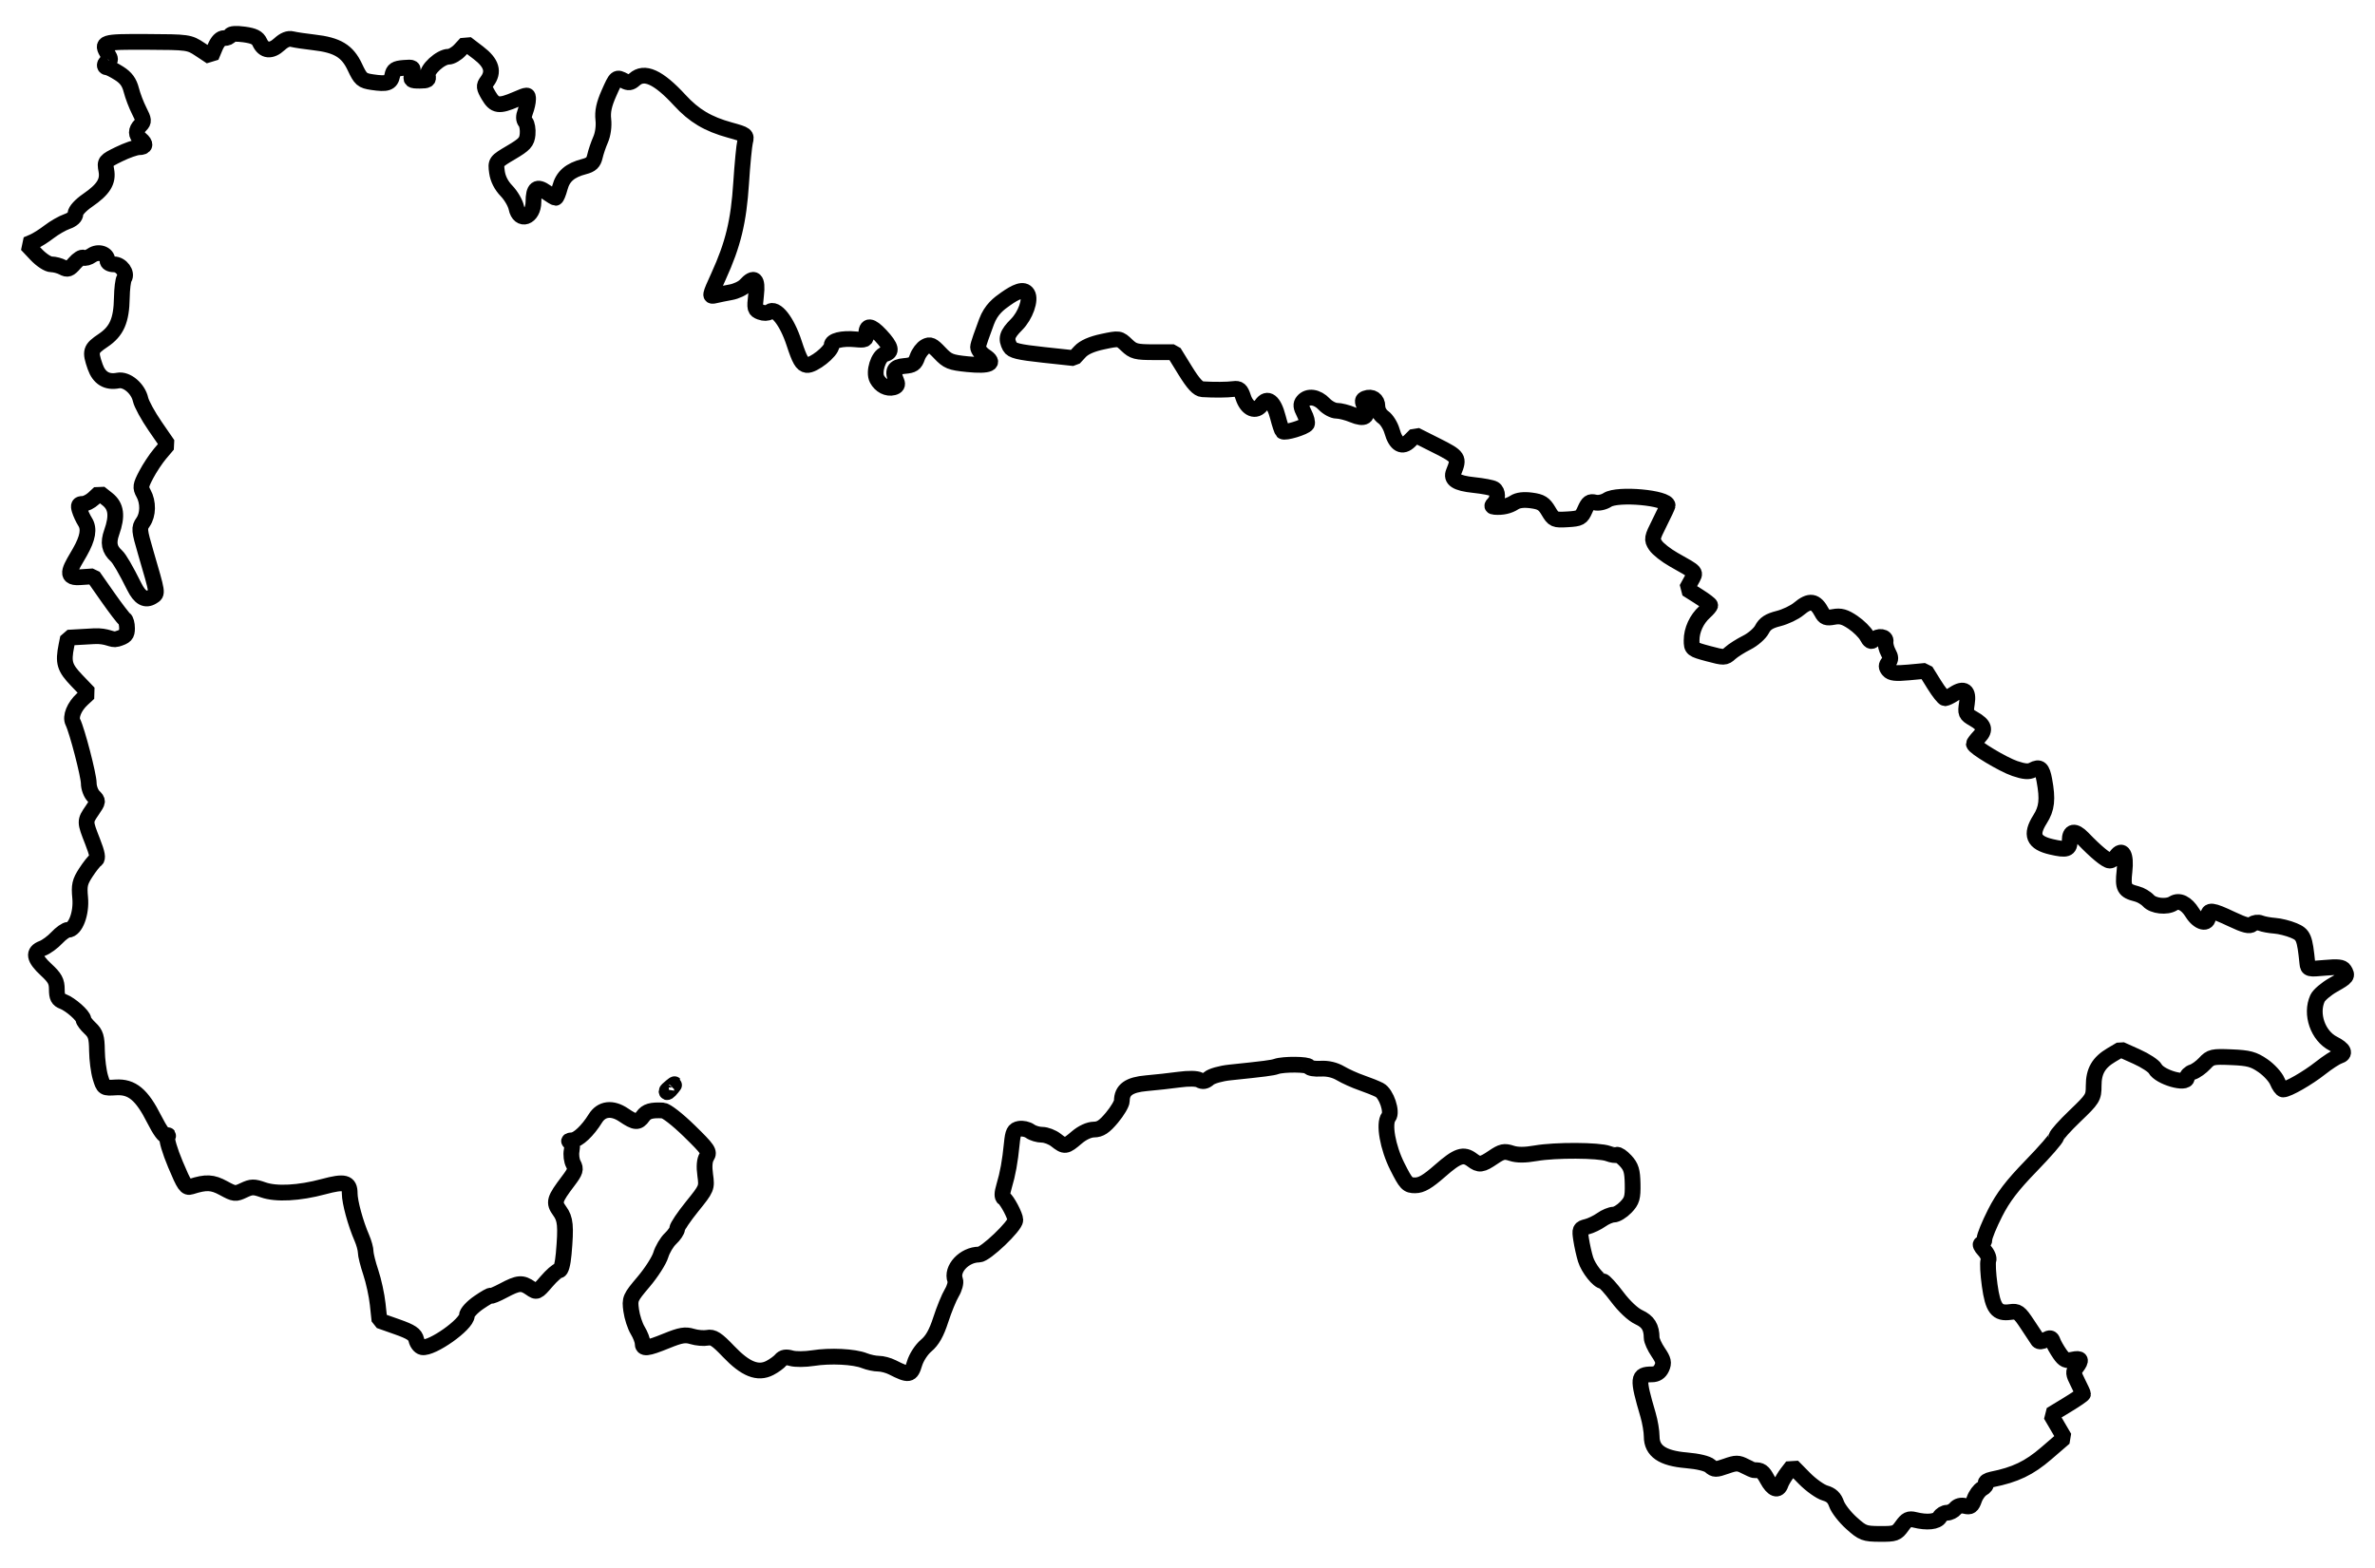 <?xml version="1.0" encoding="UTF-8" standalone="no"?>
<!-- Created with Inkscape (http://www.inkscape.org/) -->

<svg
   version="1.1"
   id="svg1"
   width="892"
   height="589"
   viewBox="0 0 892 589"
   xmlns="http://www.w3.org/2000/svg"
   xmlns:svg="http://www.w3.org/2000/svg">
  <defs
     id="defs1" />
  <g
     id="g1">
    <path
       style="fill:none;stroke:#000000;stroke-width:5.915;stroke-linecap:butt;stroke-linejoin:bevel;stroke-dasharray:none;paint-order:markers stroke fill"
       d="m 695.34,572.181 c -2.475,-2.229 -4.988,-5.467 -5.585,-7.196 -0.783,-2.269 -1.982,-3.401 -4.311,-4.069 -1.774,-0.509 -5.255,-2.983 -7.734,-5.498 l -4.508,-4.572 -1.915,2.485 c -1.053,1.366 -2.177,3.272 -2.499,4.235 -0.923,2.766 -2.972,2.052 -5.019,-1.75 -1.645,-3.054 -2.392,-3.581 -4.941,-3.48 -0.281,0.011 -1.82,-0.657 -3.419,-1.484 -2.585,-1.337 -3.381,-1.338 -7.148,-0.009 -3.799,1.34 -4.418,1.334 -5.963,-0.064 -1.049,-0.95 -4.55,-1.797 -8.948,-2.166 -9.01,-0.755 -13.012,-3.507 -13.012,-8.948 0,-1.91 -0.62,-5.583 -1.377,-8.161 -4.078,-13.878 -3.956,-15.141 1.467,-15.173 1.748,-0.01 2.942,-0.789 3.674,-2.395 0.899,-1.974 0.67,-2.989 -1.339,-5.947 -1.333,-1.962 -2.43,-4.378 -2.438,-5.37 -0.031,-4.046 -1.346,-6.163 -4.824,-7.764 -2.183,-1.005 -5.459,-4.08 -8.109,-7.613 -2.446,-3.26 -4.869,-5.927 -5.385,-5.927 -1.648,0 -5.445,-4.787 -6.504,-8.2 -0.563,-1.815 -1.311,-5.156 -1.661,-7.425 -0.6,-3.885 -0.476,-4.165 2.119,-4.816 1.516,-0.38 3.978,-1.562 5.471,-2.625 1.493,-1.063 3.574,-1.934 4.624,-1.934 1.05,0 3.106,-1.25 4.57,-2.777 2.311,-2.412 2.646,-3.563 2.549,-8.75 -0.092,-4.902 -0.563,-6.459 -2.627,-8.687 -1.383,-1.493 -2.858,-2.502 -3.278,-2.243 -0.42,0.259 -1.895,0.041 -3.278,-0.484 -3.469,-1.319 -19.88,-1.393 -27.153,-0.123 -4.143,0.723 -6.973,0.728 -9.143,0.014 -2.708,-0.891 -3.662,-0.682 -6.89,1.508 -4.298,2.917 -5.23,3.036 -7.908,1.011 -3.246,-2.455 -5.482,-1.705 -12.016,4.032 -4.736,4.158 -7.027,5.5 -9.391,5.5 -2.871,0 -3.417,-0.577 -6.675,-7.047 -3.62,-7.188 -5.212,-16.205 -3.29,-18.627 1.495,-1.883 -0.847,-8.813 -3.428,-10.146 -1.242,-0.641 -4.274,-1.861 -6.738,-2.71 -2.464,-0.849 -6.003,-2.442 -7.864,-3.541 -2.187,-1.291 -4.824,-1.912 -7.452,-1.757 -2.237,0.132 -4.21,-0.19 -4.385,-0.716 -0.326,-0.982 -9.633,-1.063 -12.319,-0.108 -1.442,0.513 -4.441,0.9 -17.5,2.257 -3.3,0.343 -6.813,1.34 -7.806,2.215 -1.294,1.14 -2.286,1.316 -3.5,0.619 -1.029,-0.591 -4.05,-0.653 -7.694,-0.16 -3.3,0.447 -8.814,1.056 -12.253,1.352 -6.541,0.564 -9.247,2.51 -9.247,6.651 0,1.01 -1.67,3.835 -3.712,6.277 -2.866,3.428 -4.404,4.45 -6.75,4.481 -1.877,0.025 -4.362,1.172 -6.5,3 -4.104,3.508 -4.468,3.553 -7.765,0.959 -1.398,-1.1 -3.746,-2 -5.217,-2 -1.471,0 -3.496,-0.601 -4.5,-1.335 -1.005,-0.735 -2.851,-1.14 -4.104,-0.9 -1.933,0.369 -2.355,1.216 -2.787,5.585 -0.667,6.747 -1.488,11.286 -2.891,15.976 -0.791,2.644 -0.821,4.035 -0.099,4.5 1.26,0.811 4.325,6.622 4.325,8.198 0,2.25 -11.246,12.975 -13.605,12.975 -5.533,0 -10.604,5.407 -8.997,9.595 0.344,0.897 -0.224,3.042 -1.262,4.768 -1.038,1.726 -2.905,6.287 -4.149,10.137 -1.611,4.986 -3.176,7.769 -5.443,9.673 -1.82,1.529 -3.711,4.439 -4.418,6.8 -1.337,4.462 -2.065,4.584 -8.326,1.4 -1.485,-0.755 -3.818,-1.373 -5.185,-1.373 -1.367,0 -3.751,-0.508 -5.3,-1.128 -3.84,-1.539 -12.826,-1.987 -19.31,-0.962 -2.95,0.466 -6.609,0.49 -8.132,0.054 -1.989,-0.57 -3.116,-0.377 -3.998,0.687 -0.676,0.815 -2.512,2.144 -4.079,2.955 -4.499,2.327 -9.155,0.47 -15.492,-6.177 -4.418,-4.635 -5.839,-5.559 -7.934,-5.159 -1.403,0.268 -3.985,0.048 -5.737,-0.49 -2.61,-0.801 -4.341,-0.508 -9.582,1.621 -7.534,3.061 -9.05,3.204 -9.055,0.849 -0.002,-0.963 -0.826,-3.1 -1.831,-4.75 -1.005,-1.65 -2.105,-5.032 -2.445,-7.516 -0.594,-4.347 -0.419,-4.75 4.681,-10.776 2.914,-3.443 5.808,-7.963 6.432,-10.044 0.624,-2.081 2.266,-4.848 3.651,-6.149 1.384,-1.3 2.517,-2.985 2.517,-3.743 0,-0.758 2.518,-4.496 5.597,-8.306 5.517,-6.828 5.587,-6.996 4.922,-11.835 -0.451,-3.279 -0.259,-5.574 0.579,-6.916 1.136,-1.819 0.521,-2.725 -6.524,-9.612 -4.443,-4.343 -8.699,-7.653 -9.926,-7.719 -4.369,-0.234 -6.181,0.291 -7.519,2.179 -1.782,2.514 -2.92,2.441 -7.195,-0.464 -4.338,-2.947 -8.361,-2.466 -10.676,1.278 -2.852,4.612 -6.57,8.119 -8.694,8.201 -1.135,0.043 -1.518,0.3 -0.852,0.57 0.747,0.303 0.996,1.566 0.649,3.299 -0.309,1.544 -0.023,3.814 0.635,5.044 1.041,1.945 0.79,2.774 -1.931,6.372 -5.265,6.963 -5.568,8.03 -3.204,11.277 2.181,2.994 2.424,5.597 1.507,16.109 -0.33,3.779 -1.005,6.244 -1.707,6.235 -0.639,-0.009 -2.779,1.866 -4.757,4.165 -3.516,4.088 -3.648,4.143 -5.973,2.515 -3.184,-2.23 -4.611,-2.11 -10.19,0.86 -2.608,1.388 -4.742,2.267 -4.742,1.952 0,-0.315 -2.025,0.821 -4.5,2.524 -2.568,1.767 -4.5,3.882 -4.5,4.928 0,3.294 -13.117,12.582 -16.773,11.878 -0.901,-0.174 -1.901,-1.438 -2.221,-2.81 -0.468,-2.006 -1.88,-2.953 -7.206,-4.832 l -6.623,-2.337 -0.659,-6.163 c -0.362,-3.389 -1.527,-8.752 -2.588,-11.917 -1.061,-3.165 -1.929,-6.637 -1.929,-7.716 0,-1.079 -0.642,-3.44 -1.428,-5.246 -2.394,-5.506 -4.572,-13.488 -4.572,-16.753 0,-4.19 -1.876,-4.672 -9.846,-2.53 -9.17,2.465 -17.776,2.92 -22.654,1.197 -3.513,-1.241 -4.401,-1.222 -7.293,0.15 -3.118,1.48 -3.521,1.438 -7.583,-0.781 -4.187,-2.287 -6.542,-2.401 -12.206,-0.588 -1.85,0.592 -2.504,-0.339 -5.855,-8.331 -2.129,-5.077 -3.442,-9.533 -3.013,-10.227 0.48,-0.776 0.346,-0.974 -0.362,-0.536 -0.7,0.433 -2.429,-1.902 -4.599,-6.21 -4.662,-9.257 -8.375,-12.341 -14.405,-11.962 -4.544,0.285 -4.583,0.26 -5.802,-3.713 -0.675,-2.2 -1.261,-6.734 -1.304,-10.076 -0.065,-5.132 -0.465,-6.44 -2.577,-8.424 -1.375,-1.292 -2.5,-2.781 -2.5,-3.31 0,-1.392 -4.866,-5.689 -7.633,-6.741 -1.898,-0.721 -2.367,-1.63 -2.367,-4.578 0,-3.009 -0.728,-4.35 -4,-7.371 -4.647,-4.29 -5.053,-6.649 -1.383,-8.045 1.44,-0.547 3.87,-2.336 5.401,-3.975 1.531,-1.639 3.432,-2.98 4.225,-2.98 2.753,0 5.086,-6.215 4.525,-12.055 -0.442,-4.605 -0.144,-5.946 2.098,-9.408 1.438,-2.221 3.146,-4.378 3.797,-4.794 0.872,-0.558 0.546,-2.382 -1.24,-6.94 -2.967,-7.57 -2.967,-7.567 -0.097,-11.755 2.253,-3.288 2.269,-3.453 0.5,-5.222 -1.005,-1.005 -1.826,-3.2 -1.826,-4.879 0,-2.918 -4.385,-19.795 -5.965,-22.959 -1.03,-2.062 0.506,-5.833 3.507,-8.615 l 2.488,-2.306 -4.515,-4.712 c -4.622,-4.824 -5.191,-6.727 -3.916,-13.101 l 0.599,-2.996 9.651,-0.549 c 5.308,-0.302 6.712,1.652 8.775,1.032 3.21,-0.964 3.75,-1.543 3.75,-4.02 0,-1.592 -0.417,-3.152 -0.926,-3.466 -0.509,-0.315 -3.366,-4.054 -6.348,-8.31 l -5.422,-7.738 -5.147,0.347 c -6.35,0.428 -2.911,-4.075 0.15,-9.475 2.992,-5.281 3.584,-8.73 1.943,-11.332 -0.779,-1.235 -1.718,-3.258 -2.088,-4.496 -0.529,-1.773 -0.273,-2.25 1.207,-2.25 1.033,0 2.873,-0.926 4.088,-2.059 l 2.21,-2.059 2.924,2.309 c 3.368,2.66 3.842,6.267 1.643,12.501 -1.4,3.969 -0.916,6.39 1.766,8.833 1.148,1.045 3.508,5.105 6.747,11.605 2.08,4.174 4.182,5.322 6.777,3.701 2.027,-1.266 2.097,-0.797 -2.482,-16.481 -2.505,-8.58 -2.57,-9.295 -1.044,-11.473 1.967,-2.808 2.047,-7.49 0.187,-10.85 -1.22,-2.203 -1.11,-2.966 1.004,-7 1.305,-2.49 3.666,-6.056 5.248,-7.924 l 2.876,-3.397 -4.785,-6.945 c -2.632,-3.82 -5.086,-8.319 -5.455,-9.997 -0.905,-4.119 -5.214,-7.749 -8.448,-7.117 -4.207,0.822 -7.113,-0.939 -8.6,-5.212 -2.024,-5.816 -1.769,-6.658 2.978,-9.843 5.128,-3.441 6.899,-7.487 7.044,-16.092 0.056,-3.3 0.454,-6.553 0.885,-7.229 1.27,-1.99 -1.123,-5.271 -3.843,-5.271 -1.498,0 -2.465,-0.575 -2.465,-1.465 0,-2.514 -3.407,-3.639 -5.847,-1.93 -1.186,0.831 -2.605,1.233 -3.153,0.895 -0.548,-0.339 -2.039,0.596 -3.312,2.077 -1.978,2.299 -2.626,2.527 -4.436,1.558 -1.166,-0.624 -3.109,-1.135 -4.318,-1.135 -1.241,0 -3.725,-1.62 -5.707,-3.721 l -3.509,-3.721 2.419,-1.029 c 1.33,-0.566 4.021,-2.265 5.98,-3.775 1.959,-1.51 4.984,-3.242 6.722,-3.848 2.015,-0.703 3.161,-1.774 3.161,-2.956 0,-1.073 1.902,-3.163 4.515,-4.961 6.044,-4.158 7.875,-7.097 7.075,-11.357 -0.616,-3.281 -0.481,-3.451 4.738,-6.004 2.954,-1.445 6.339,-2.628 7.521,-2.628 2.509,0 2.777,-1.235 0.65,-3 -1.899,-1.576 -1.909,-3.448 -0.028,-5.329 1.295,-1.295 1.235,-1.932 -0.504,-5.321 -1.087,-2.117 -2.434,-5.65 -2.995,-7.85 -0.741,-2.908 -1.987,-4.614 -4.565,-6.25 -1.951,-1.238 -3.965,-2.25 -4.477,-2.25 -1.376,0 -1.13,-1.761 0.319,-2.286 1,-0.362 1,-0.876 0,-2.57 -2.741,-4.642 -2.279,-4.792 14.573,-4.716 15.538,0.07 15.898,0.121 19.985,2.826 l 4.162,2.754 1.464,-3.504 c 0.97,-2.322 2.128,-3.504 3.432,-3.504 1.082,0 2.12,-0.457 2.306,-1.014 0.208,-0.624 2.198,-0.759 5.172,-0.352 3.686,0.505 5.079,1.201 5.867,2.93 1.517,3.33 4.304,3.616 7.387,0.759 1.785,-1.655 3.382,-2.293 4.827,-1.93 1.188,0.298 4.84,0.845 8.117,1.216 8.819,0.997 12.588,3.265 15.399,9.267 2.162,4.615 2.719,5.103 6.477,5.666 5.614,0.842 6.997,0.379 7.586,-2.54 0.416,-2.06 1.169,-2.555 4.285,-2.812 3.609,-0.298 3.751,-0.196 3.137,2.25 -0.599,2.386 -0.401,2.562 2.872,2.562 2.925,0 3.434,-0.31 3.032,-1.847 -0.578,-2.21 4.809,-7.153 7.795,-7.153 1.084,0 3.012,-1.123 4.284,-2.496 l 2.313,-2.496 4.639,3.542 c 4.976,3.799 5.959,7.124 3.188,10.781 -1.205,1.59 -1.122,2.279 0.631,5.25 2.329,3.948 3.901,4.171 10.237,1.455 4.479,-1.92 4.583,-1.921 4.583,-0.065 0,1.045 -0.46,3.108 -1.022,4.586 -0.713,1.876 -0.692,3.083 0.068,4 0.599,0.722 0.947,2.805 0.771,4.628 -0.274,2.859 -1.125,3.791 -6.173,6.767 -5.804,3.422 -5.85,3.486 -5.329,7.371 0.339,2.529 1.611,5.038 3.585,7.076 1.683,1.736 3.349,4.607 3.704,6.379 1.102,5.509 6.38,3.675 6.41,-2.227 0.026,-5.187 1.303,-6.172 4.786,-3.692 1.654,1.178 3.259,2.142 3.565,2.142 0.306,0 1.029,-1.751 1.605,-3.891 1.127,-4.184 3.78,-6.469 9.119,-7.853 2.588,-0.67 3.501,-1.539 4.01,-3.812 0.362,-1.619 1.326,-4.464 2.142,-6.321 0.881,-2.005 1.296,-5.051 1.021,-7.5 -0.337,-3 0.231,-5.69 2.082,-9.873 2.755,-6.223 2.813,-6.271 5.804,-4.67 1.559,0.835 2.414,0.721 3.763,-0.5 3.735,-3.38 9.012,-0.982 17.038,7.741 5.415,5.886 10.563,8.951 18.887,11.245 6.043,1.666 6.306,1.867 5.676,4.341 -0.363,1.427 -1.038,8.444 -1.5,15.594 -0.929,14.387 -3.018,23.01 -8.475,34.985 -3.407,7.475 -3.449,7.71 -1.28,7.19 1.233,-0.296 3.9,-0.838 5.926,-1.205 2.027,-0.367 4.459,-1.523 5.405,-2.568 3.363,-3.716 4.752,-2.467 4.036,3.627 -0.601,5.114 -0.48,5.592 1.612,6.385 1.31,0.496 2.746,0.468 3.411,-0.067 2.338,-1.879 6.568,3.483 9.267,11.746 2.069,6.335 3.011,7.969 4.734,8.215 2.401,0.342 9.349,-5.15 9.349,-7.391 0,-1.765 3.876,-2.733 8.99,-2.245 3.589,0.342 4.01,0.15 4.01,-1.835 0,-3.711 1.739,-3.588 5.43,0.382 4.003,4.306 4.442,6.242 1.586,6.988 -2.463,0.644 -4.384,6.737 -2.962,9.394 1.316,2.459 3.831,3.743 6.145,3.138 1.315,-0.344 1.698,-1.008 1.223,-2.119 -1.769,-4.139 -1.05,-5.608 2.903,-5.933 3.213,-0.264 3.989,-0.788 4.855,-3.271 0.567,-1.626 1.951,-3.449 3.077,-4.051 1.747,-0.935 2.53,-0.582 5.359,2.416 2.987,3.166 4.013,3.581 10.438,4.227 8.225,0.826 10.694,-0.315 6.554,-3.027 -1.434,-0.939 -2.607,-2.459 -2.607,-3.377 0,-0.918 1.697,-5.544 3.193,-9.56 1.725,-4.631 4.598,-6.765 7.214,-8.592 3.664,-2.559 6.747,-4.127 8.134,-1.884 1.377,2.228 -0.744,8.206 -4.104,11.565 -3.587,3.587 -4.09,5.281 -2.467,8.313 0.782,1.462 3.202,2.052 12.522,3.056 l 11.553,1.244 2.26,-2.439 c 1.504,-1.623 4.355,-2.884 8.521,-3.768 6.214,-1.319 6.28,-1.309 9.022,1.317 2.482,2.378 3.517,2.646 10.227,2.646 h 7.465 l 4.253,6.893 c 3.079,4.989 4.868,6.93 6.48,7.028 4.442,0.269 9.28,0.231 11.709,-0.091 2.059,-0.273 2.674,0.254 3.607,3.096 1.468,4.471 4.78,5.813 6.894,2.795 2.19,-3.127 4.617,-1.271 6.139,4.696 0.667,2.615 1.472,5.013 1.788,5.329 0.758,0.758 8.338,-1.53 9.087,-2.743 0.321,-0.519 -0.139,-2.339 -1.021,-4.044 -1.252,-2.42 -1.343,-3.415 -0.418,-4.529 1.811,-2.182 5.33,-1.707 7.94,1.072 1.292,1.375 3.41,2.5 4.706,2.5 1.297,0 3.998,0.685 6.003,1.523 4.494,1.878 6.184,0.732 4.47,-3.03 -0.957,-2.1 -0.898,-2.664 0.327,-3.134 2.472,-0.948 4.494,0.425 4.494,3.053 0,1.427 0.945,3.137 2.232,4.038 1.227,0.86 2.691,3.199 3.252,5.199 1.433,5.109 3.867,6.445 6.658,3.654 l 2.169,-2.169 7.949,3.997 c 8.269,4.157 8.552,4.596 6.379,9.869 -1.152,2.795 1.034,4.224 7.492,4.897 3.503,0.365 6.931,1.014 7.619,1.442 1.586,0.988 1.613,3.898 0.05,5.461 -0.933,0.933 -0.878,1.226 0.25,1.315 2.871,0.228 5.341,-0.325 7.377,-1.652 1.368,-0.891 3.56,-1.15 6.444,-0.759 3.618,0.49 4.716,1.177 6.377,3.992 1.915,3.246 2.238,3.386 7.129,3.102 4.724,-0.275 5.236,-0.555 6.578,-3.605 1.195,-2.716 1.866,-3.204 3.754,-2.73 1.313,0.329 3.315,-0.088 4.666,-0.973 3.852,-2.524 22.625,-0.803 22.625,2.074 0,0.271 -1.376,3.22 -3.058,6.552 -2.876,5.698 -2.965,6.201 -1.484,8.46 0.866,1.321 3.929,3.733 6.808,5.36 8.944,5.054 8.458,4.466 6.557,7.923 l -1.677,3.051 4.425,2.796 c 2.434,1.538 4.426,3.064 4.427,3.391 9.9e-4,0.327 -0.944,1.451 -2.101,2.498 -3.027,2.739 -4.898,6.806 -4.898,10.645 0,3.247 0.168,3.382 6.231,5.007 5.953,1.595 6.321,1.587 8.25,-0.175 1.11,-1.014 3.922,-2.8 6.248,-3.967 2.326,-1.167 4.895,-3.41 5.709,-4.984 1.112,-2.15 2.652,-3.156 6.196,-4.049 2.594,-0.653 6.022,-2.286 7.618,-3.629 4.122,-3.468 6.296,-3.13 8.652,1.344 1.006,1.909 1.744,2.184 4.486,1.669 2.559,-0.48 4.146,-0.031 7.196,2.035 2.152,1.458 4.516,3.794 5.253,5.191 0.982,1.862 1.636,2.244 2.45,1.43 1.79,-1.79 4.874,-1.358 4.568,0.64 -0.147,0.963 0.306,2.791 1.007,4.064 0.989,1.797 1.008,2.635 0.082,3.75 -0.923,1.112 -0.92,1.764 0.015,2.891 0.929,1.12 2.673,1.318 7.577,0.86 l 6.369,-0.595 3.195,5.14 c 1.757,2.827 3.594,5.14 4.081,5.14 0.487,0 1.991,-0.724 3.343,-1.61 3.844,-2.519 5.628,-1.214 4.865,3.56 -0.594,3.714 -0.417,4.128 2.468,5.775 4.074,2.326 4.646,4.107 2.168,6.745 -1.116,1.187 -2.028,2.404 -2.028,2.703 0,1.163 10.936,7.726 15.4,9.242 3.479,1.181 5.221,1.324 6.674,0.546 2.67,-1.429 3.582,-0.645 4.397,3.781 1.344,7.296 0.973,10.668 -1.621,14.759 -3.695,5.828 -2.476,8.781 4.268,10.338 5.808,1.341 6.881,0.976 6.881,-2.338 0,-3.683 1.919,-4.02 4.941,-0.868 4.858,5.066 8.846,8.368 10.109,8.368 0.676,0 1.773,-0.744 2.438,-1.653 2.335,-3.194 3.792,-0.541 3.094,5.633 -0.706,6.24 -0.108,7.348 4.6,8.529 1.469,0.369 3.449,1.53 4.399,2.58 1.803,1.992 6.865,2.547 9.279,1.017 2.243,-1.421 4.99,-0.085 7.21,3.506 2.352,3.805 5.93,4.642 5.93,1.386 0,-2.688 1.375,-2.531 8.877,1.018 4.883,2.31 6.695,2.752 7.737,1.887 0.748,-0.621 2.154,-0.803 3.123,-0.404 0.97,0.399 3.338,0.839 5.263,0.979 1.925,0.139 5.136,0.944 7.136,1.788 3.728,1.573 4.131,2.547 5.141,12.421 0.212,2.069 0.572,2.157 6.57,1.596 4.853,-0.453 6.555,-0.262 7.235,0.811 1.437,2.27 1.161,2.652 -4.02,5.565 -2.717,1.527 -5.417,3.824 -6,5.105 -2.687,5.898 0.161,14.083 5.916,17.006 4.091,2.077 4.865,3.826 2.085,4.708 -1.126,0.357 -4.231,2.376 -6.9,4.485 -4.773,3.773 -12.2,8.035 -14.002,8.035 -0.505,0 -1.487,-1.372 -2.182,-3.05 -0.695,-1.677 -3.129,-4.334 -5.41,-5.903 -3.51,-2.415 -5.321,-2.902 -11.788,-3.172 -7.147,-0.298 -7.797,-0.15 -10.055,2.286 -1.328,1.433 -3.384,2.913 -4.57,3.289 -1.186,0.376 -2.156,1.365 -2.156,2.196 0,2.678 -10.193,-0.271 -11.889,-3.44 -0.556,-1.039 -3.694,-3.093 -6.974,-4.565 l -5.963,-2.676 -3.504,2.068 c -4.805,2.835 -6.668,6.062 -6.668,11.547 0,4.453 -0.297,4.935 -7,11.352 -3.85,3.686 -7,7.213 -7,7.839 0,0.626 -4.278,5.546 -9.507,10.933 -7.139,7.355 -10.502,11.754 -13.5,17.661 -2.196,4.326 -3.993,8.714 -3.993,9.75 0,1.036 -0.528,1.884 -1.174,1.884 -0.646,0 -0.183,1.055 1.028,2.345 1.259,1.34 1.947,3.01 1.607,3.897 -0.328,0.854 -0.111,5.04 0.482,9.303 1.217,8.752 2.748,10.753 7.692,10.059 2.845,-0.4 3.445,0.031 6.5,4.667 1.851,2.809 3.646,5.519 3.988,6.022 0.365,0.536 1.509,0.44 2.765,-0.232 1.785,-0.955 2.25,-0.848 2.79,0.647 0.356,0.986 1.523,3.056 2.593,4.599 1.622,2.339 2.426,2.7 4.837,2.171 3.188,-0.7 3.557,0.061 1.406,2.903 -1.248,1.648 -1.183,2.349 0.532,5.71 1.075,2.107 1.955,4.042 1.955,4.299 0,0.257 -2.717,2.118 -6.039,4.136 l -6.039,3.668 2.532,4.321 2.532,4.321 -6.777,5.847 c -6.451,5.566 -11.636,8.05 -20.501,9.82 -1.535,0.307 -2.535,0.972 -2.222,1.478 0.313,0.506 -0.296,1.384 -1.354,1.95 -1.058,0.566 -2.401,2.402 -2.986,4.08 -0.886,2.542 -1.458,2.952 -3.429,2.457 -1.52,-0.381 -2.83,-0.034 -3.664,0.97 -0.714,0.86 -2.121,1.564 -3.126,1.564 -1.005,0 -2.248,0.75 -2.761,1.667 -0.979,1.748 -4.767,2.152 -9.365,0.998 -2.206,-0.554 -3.029,-0.154 -4.8,2.333 -1.988,2.791 -2.57,2.999 -8.319,2.961 -5.794,-0.038 -6.464,-0.295 -10.682,-4.093 z M 252.468,408.566 c 1.244,-1.586 1.208,-1.621 -0.378,-0.378 -0.963,0.755 -1.75,1.542 -1.75,1.75 0,0.823 0.821,0.293 2.128,-1.372 z"
       id="path1" />
  </g>
</svg>
